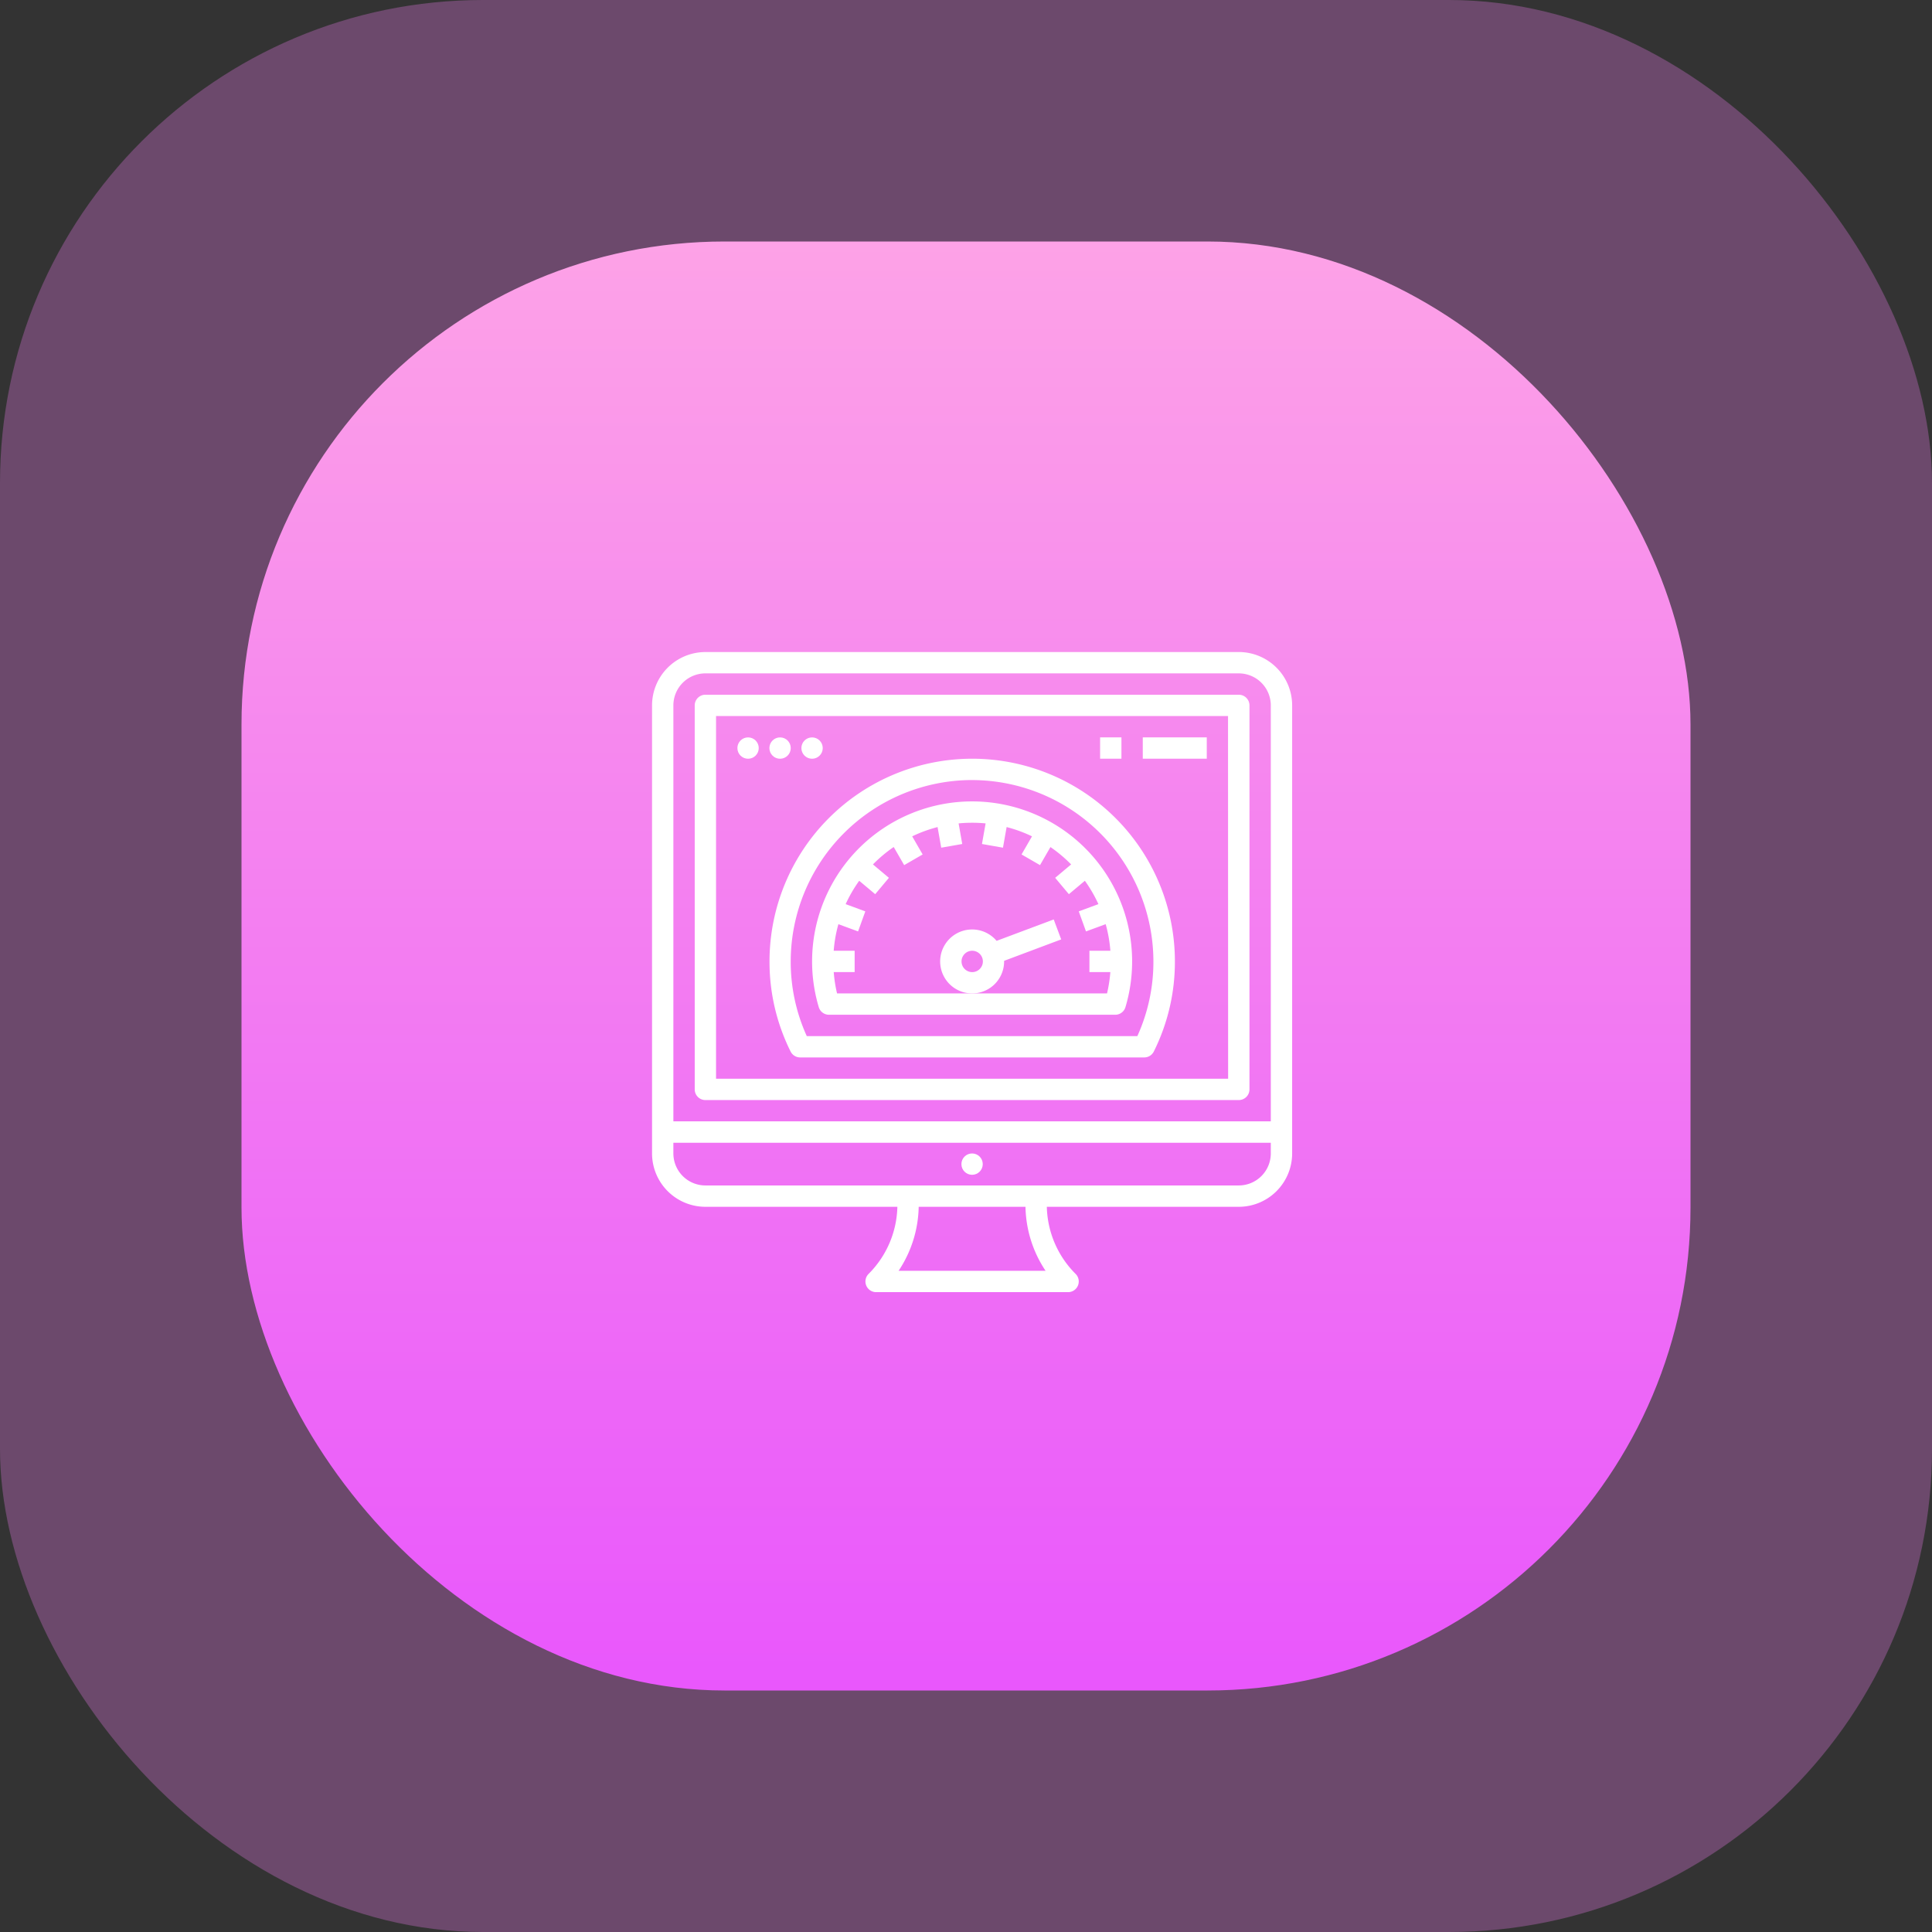 <svg xmlns="http://www.w3.org/2000/svg" xmlns:xlink="http://www.w3.org/1999/xlink" width="80" height="80" viewBox="0 0 80 80">
  <rect x="0" y="0" width="80" height="80" fill="#333333" stroke="none"/>
  <defs>
    <linearGradient id="linear-gradient" x1="0.5" x2="0.5" y2="1" gradientUnits="objectBoundingBox">
      <stop offset="0" stop-color="#fda2e7"/>
      <stop offset="1" stop-color="#e957fc"/>
    </linearGradient>
  </defs>
  <g id="Icon" transform="translate(-1205 -3957)">
    <rect id="Rectangle_16" data-name="Rectangle 16" width="80" height="80" rx="20" transform="translate(1205 3957)" fill="#f27cf1" opacity="0.3"/>
    <rect id="Rectangle_20" data-name="Rectangle 20" width="60" height="60" rx="20" transform="translate(1215 3967)" fill="url(#linear-gradient)"/>
    <path id="Path_1102" data-name="Path 1102" d="M26.963,2.667H4.875A2.211,2.211,0,0,0,2.667,4.875V23.429a2.211,2.211,0,0,0,2.209,2.209h7.949a4.054,4.054,0,0,1-1.193,2.78.442.442,0,0,0,.312.754h7.951a.442.442,0,0,0,.312-.754,4.054,4.054,0,0,1-1.193-2.78h7.949a2.211,2.211,0,0,0,2.209-2.209V4.875a2.211,2.211,0,0,0-2.209-2.209ZM3.55,4.875A1.327,1.327,0,0,1,4.875,3.55H26.963a1.327,1.327,0,0,1,1.325,1.325V22.1H3.55ZM18.962,28.288H12.876a4.928,4.928,0,0,0,.832-2.65H18.13A4.928,4.928,0,0,0,18.962,28.288Zm8-3.534H4.875A1.327,1.327,0,0,1,3.55,23.429v-.442H28.288v.442A1.327,1.327,0,0,1,26.963,24.754Z" transform="translate(1229.333 3981.333)" fill="#fff"/>
    <path id="Path_1103" data-name="Path 1103" d="M30.529,8H8.442A.442.442,0,0,0,8,8.442v15.9a.442.442,0,0,0,.442.442H30.529a.442.442,0,0,0,.442-.442V8.442A.442.442,0,0,0,30.529,8Zm-.442,15.9H8.883V8.883h21.2Z" transform="translate(1225.767 3977.767)" fill="#fff"/>
    <path id="Path_1104" data-name="Path 1104" d="M18.6,28.369H32.851a.442.442,0,0,0,.4-.245,8.309,8.309,0,0,0,.873-3.731,8.393,8.393,0,1,0-16.786,0,8.309,8.309,0,0,0,.873,3.731.442.442,0,0,0,.4.245Zm7.124-11.485a7.518,7.518,0,0,1,7.51,7.51,7.431,7.431,0,0,1-.665,3.092H18.881a7.431,7.431,0,0,1-.665-3.092A7.518,7.518,0,0,1,25.726,16.883Z" transform="translate(1219.526 3972.417)" fill="#fff"/>
    <path id="Path_1105" data-name="Path 1105" d="M23.364,30.176H35.22a.442.442,0,0,0,.423-.316,6.626,6.626,0,1,0-12.7,0A.442.442,0,0,0,23.364,30.176Zm2.684-6.944.432.748.765-.442-.433-.75a5.694,5.694,0,0,1,1.051-.384l.151.854.87-.153-.15-.853c.184-.018.371-.027.559-.027s.375.009.559.027l-.151.853.87.153.151-.854a5.694,5.694,0,0,1,1.051.384l-.433.75.765.442.432-.748a5.788,5.788,0,0,1,.856.719l-.661.555.568.677.662-.555a5.743,5.743,0,0,1,.561.967l-.814.3.3.83.815-.3a5.71,5.71,0,0,1,.194,1.1h-.867v.883h.866a5.736,5.736,0,0,1-.137.883H23.7a5.743,5.743,0,0,1-.137-.883h.866v-.883h-.867a5.709,5.709,0,0,1,.194-1.1l.815.3.3-.83-.814-.3a5.743,5.743,0,0,1,.561-.967l.662.555.568-.677-.661-.555a5.788,5.788,0,0,1,.856-.719Z" transform="translate(1215.96 3968.843)" fill="#fff"/>
    <path id="Path_1106" data-name="Path 1106" d="M41.321,37.824c0-.008,0-.017,0-.025l2.364-.887-.31-.827-2.365.887a1.324,1.324,0,1,0,.311.852ZM40,38.266a.442.442,0,1,1,.442-.442A.442.442,0,0,1,40,38.266Z" transform="translate(1205.257 3958.987)" fill="#fff"/>
    <circle id="Ellipse_44" data-name="Ellipse 44" cx="0.442" cy="0.442" r="0.442" transform="translate(1235.534 3987.534)" fill="#fff"/>
    <circle id="Ellipse_45" data-name="Ellipse 45" cx="0.442" cy="0.442" r="0.442" transform="translate(1236.859 3987.534)" fill="#fff"/>
    <circle id="Ellipse_46" data-name="Ellipse 46" cx="0.442" cy="0.442" r="0.442" transform="translate(1238.184 3987.534)" fill="#fff"/>
    <circle id="Ellipse_47" data-name="Ellipse 47" cx="0.442" cy="0.442" r="0.442" transform="translate(1244.81 4004.762)" fill="#fff"/>
    <path id="Path_1107" data-name="Path 1107" d="M64,13.333h2.65v.883H64Z" transform="translate(1188.32 3974.2)" fill="#fff"/>
    <path id="Path_1108" data-name="Path 1108" d="M58.667,13.333h.883v.883h-.883Z" transform="translate(1191.886 3974.2)" fill="#fff"/>
  </g>
</svg>

